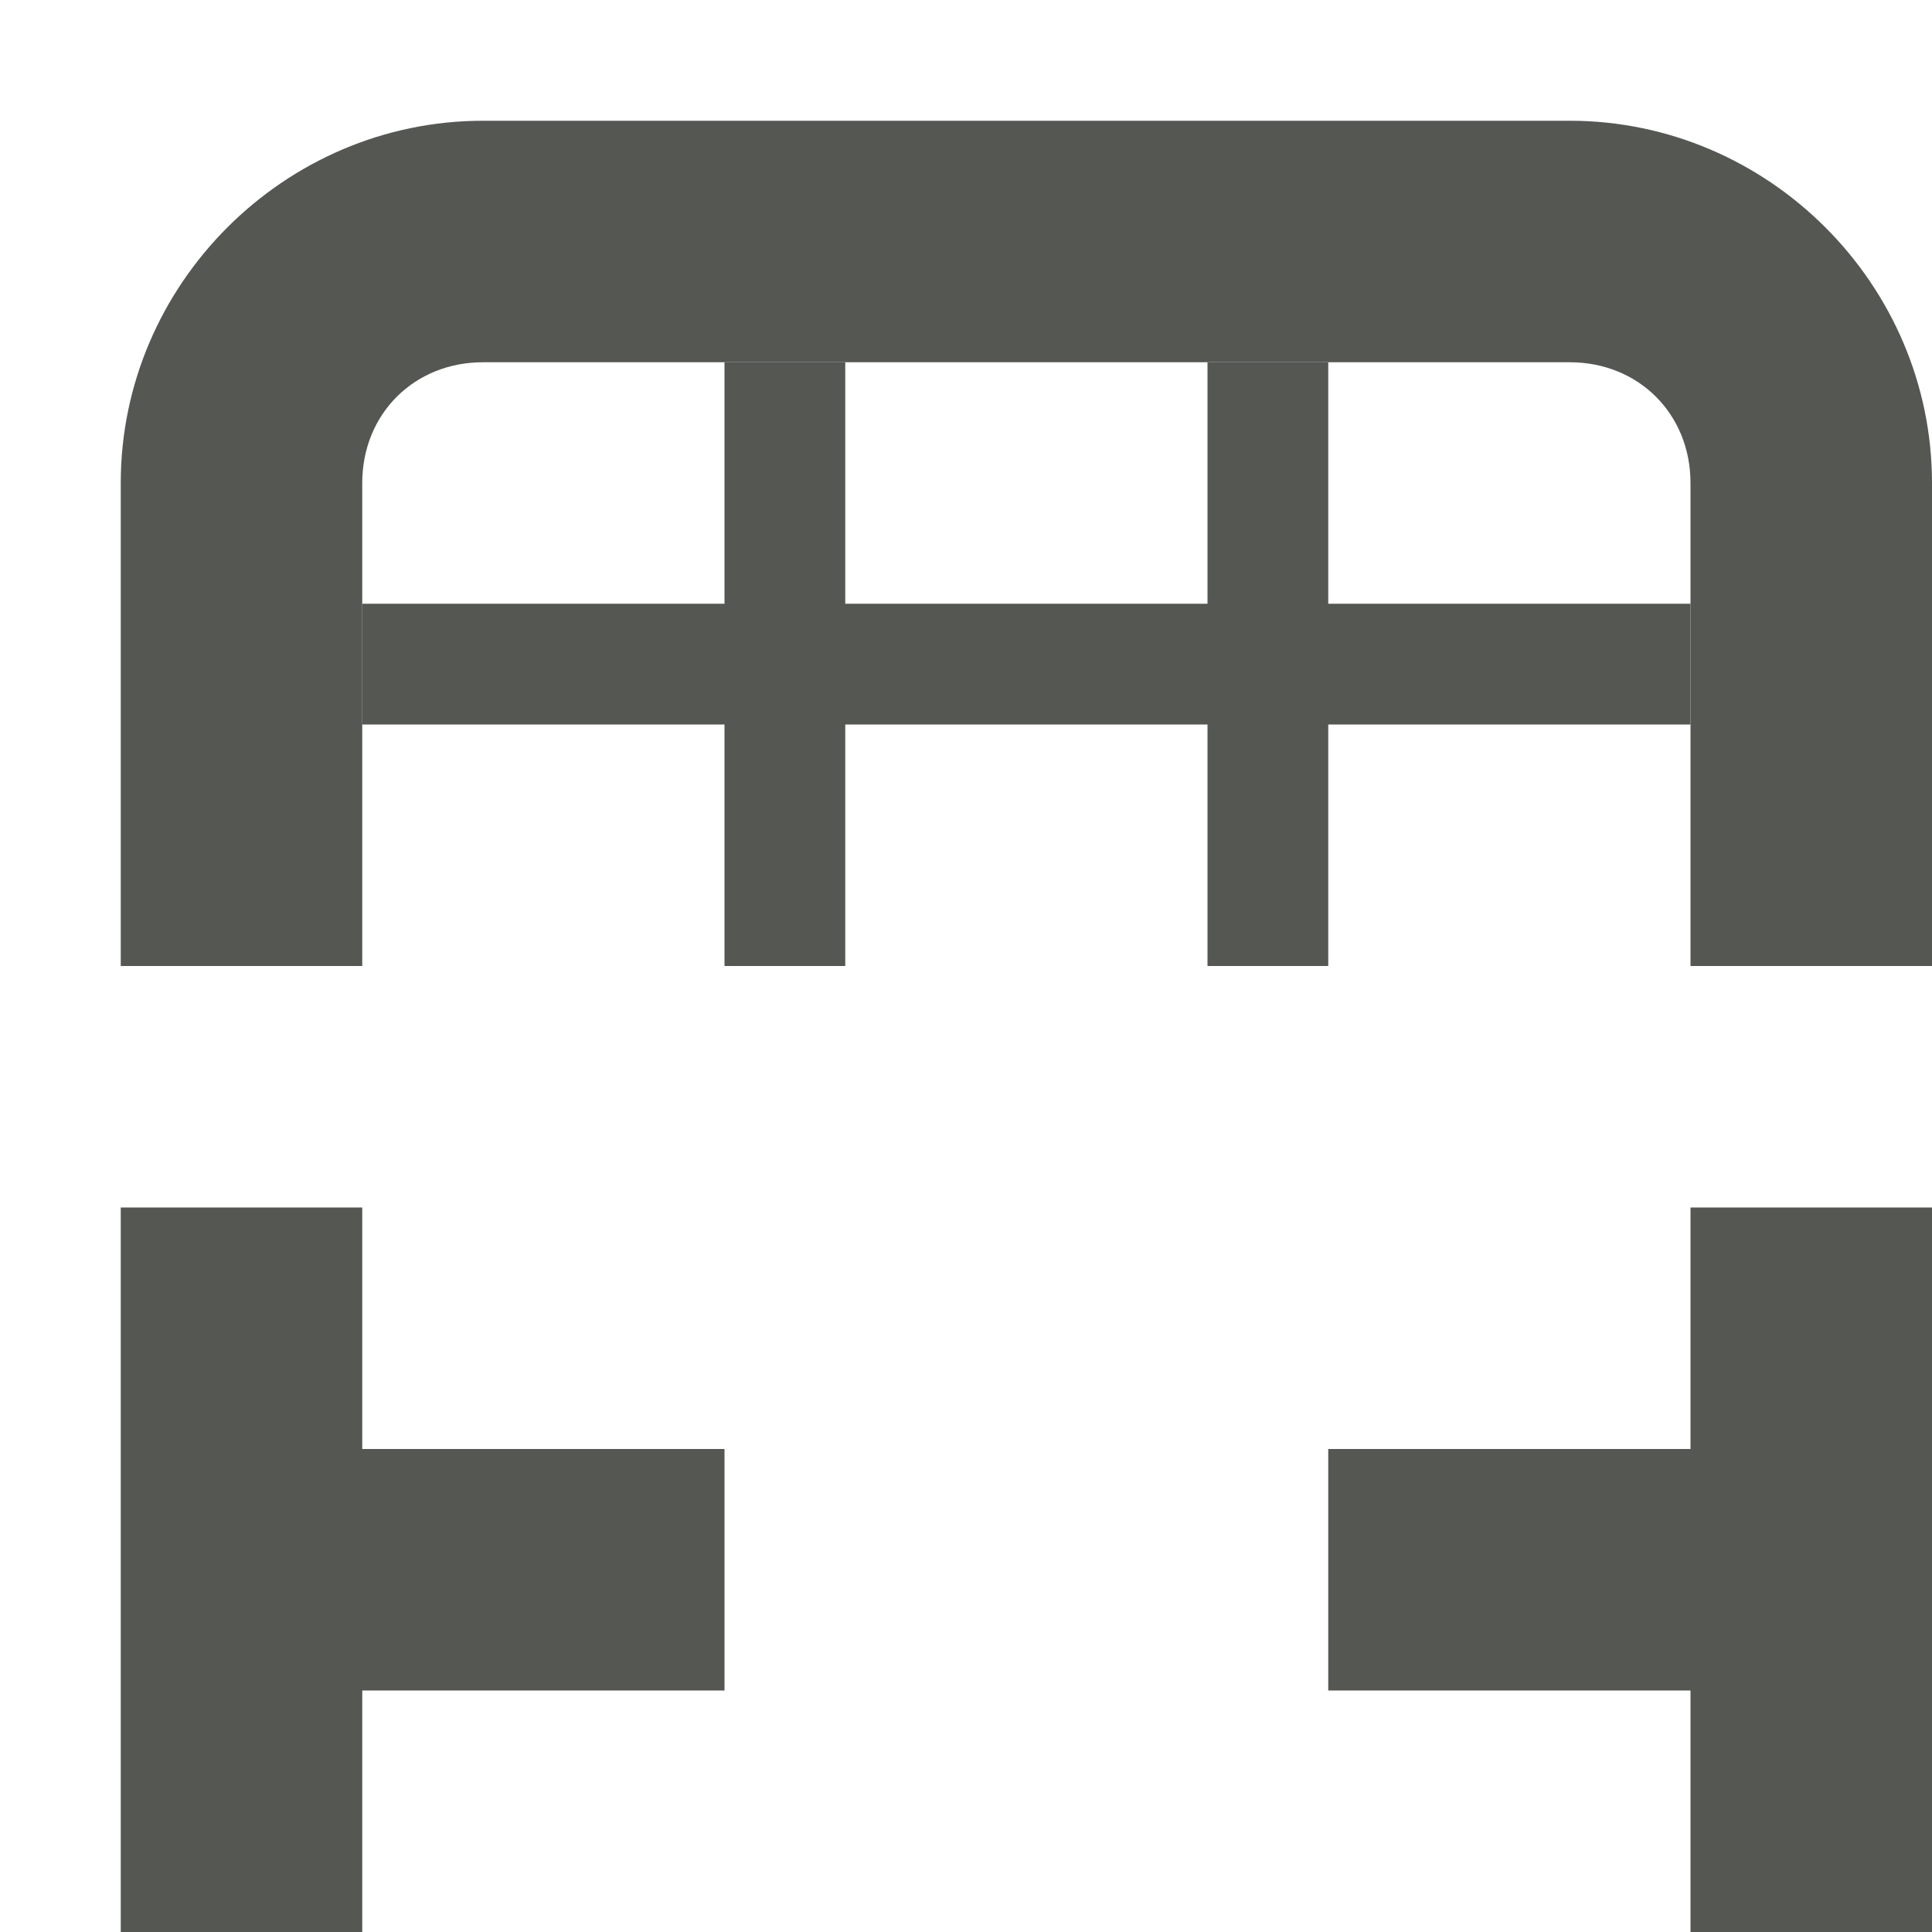 <svg viewBox="0 0 16 16" xmlns="http://www.w3.org/2000/svg"><g fill="#555753"><path d="m1 10v6h2v-2h3v-2h-3v-2zm13 0v2h-3v2h3v2h2v-6z"/><g transform="translate(0 1)"><path d="m4 0c-1.645 0-3 1.355-3 3v4h2v-4c0-.571.429-1 1-1h9c.571 0 1 .429 1 1v4h2v-4c0-1.645-1.355-3-3-3z"/><path d="m6 2v2h-3v1h3v2h1v-2h3v2h1v-2h3v-1h-3v-2h-1v2h-3v-2z"/></g></g></svg>